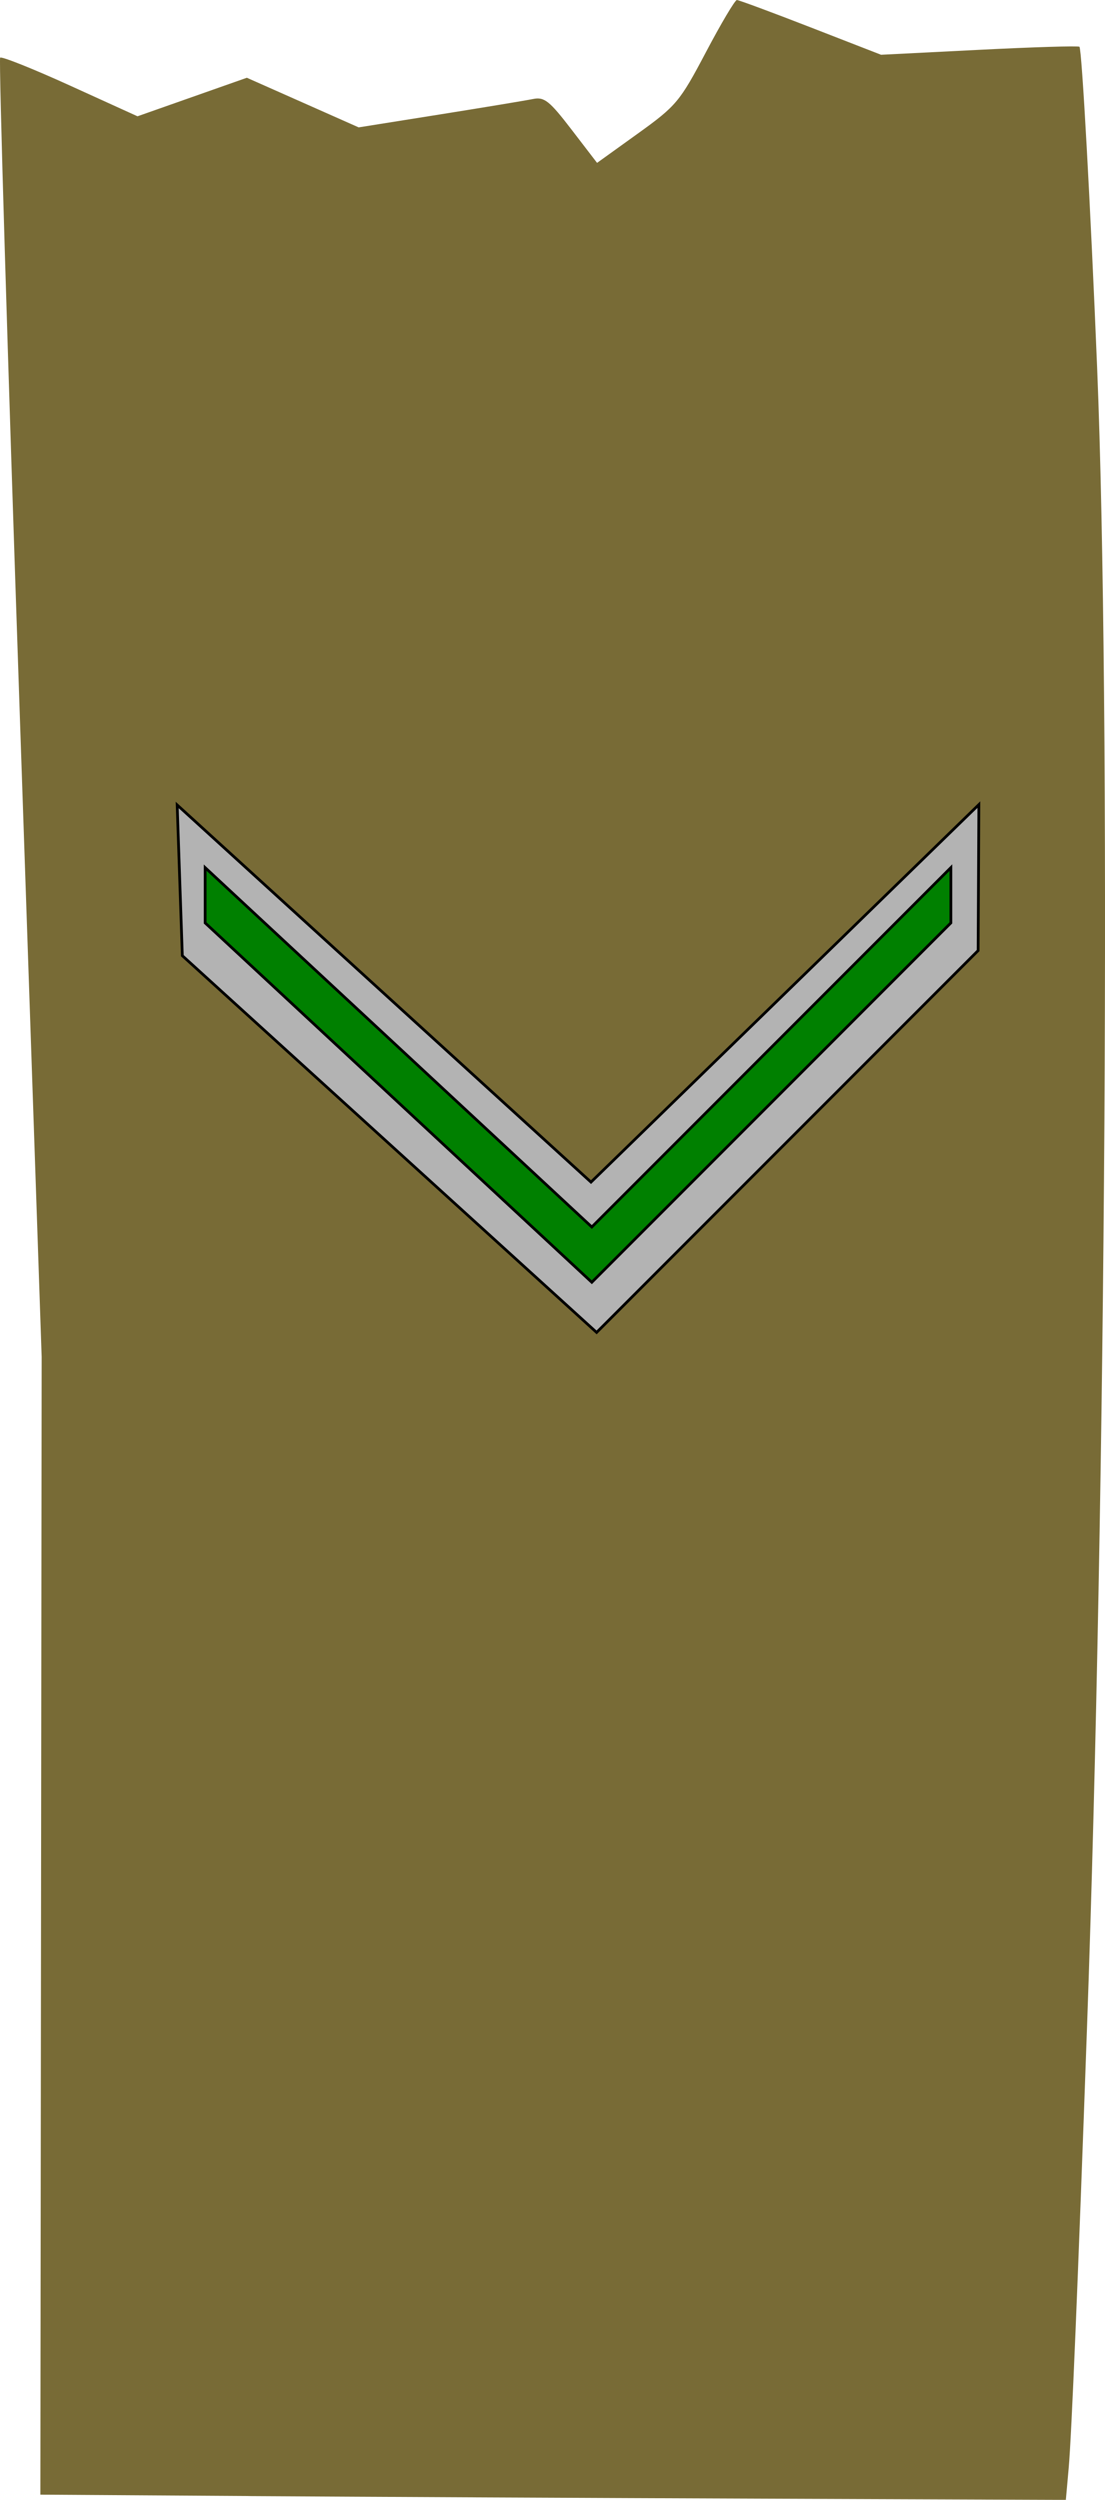 <?xml version="1.0" encoding="UTF-8" standalone="no"?>
<!-- Created with Inkscape (http://www.inkscape.org/) -->

<svg
   xmlns:dc="http://purl.org/dc/elements/1.1/"
   xmlns:cc="http://creativecommons.org/ns#"
   xmlns:rdf="http://www.w3.org/1999/02/22-rdf-syntax-ns#"
   xmlns:svg="http://www.w3.org/2000/svg"
   xmlns="http://www.w3.org/2000/svg"
   xmlns:xlink="http://www.w3.org/1999/xlink"
   xmlns:sodipodi="http://sodipodi.sourceforge.net/DTD/sodipodi-0.dtd"
   xmlns:inkscape="http://www.inkscape.org/namespaces/inkscape"
   width="114.951mm"
   height="259.821mm"
   viewBox="0 0 114.951 259.821"
   version="1.1"
   id="svg8"
   inkscape:version="0.92.0 r15299"
   sodipodi:docname="EgyptianArmyInsignia-Private.svg">
  <defs
     id="defs2">
    <inkscape:perspective
       id="perspective5651"
       inkscape:persp3d-origin="225 : 333.33332 : 1"
       inkscape:vp_z="450.00001 : 499.99998 : 1"
       inkscape:vp_y="0 : 999.99996 : 0"
       inkscape:vp_x="0 : 499.99998 : 1"
       sodipodi:type="inkscape:persp3d" />
    <linearGradient
       id="linearGradient33408">
      <stop
         id="stop33410"
         offset="0"
         style="stop-color:#000000;stop-opacity:1;" />
      <stop
         style="stop-color:#000000;stop-opacity:1;"
         offset="0.8"
         id="stop33416" />
      <stop
         id="stop33412"
         offset="1"
         style="stop-color:#000000;stop-opacity:0;" />
    </linearGradient>
    <linearGradient
       id="linearGradient33386"
       inkscape:collect="always">
      <stop
         id="stop33388"
         offset="0"
         style="stop-color:#000000;stop-opacity:1;" />
      <stop
         id="stop33390"
         offset="1"
         style="stop-color:#000000;stop-opacity:0;" />
    </linearGradient>
    <linearGradient
       id="linearGradient35923">
      <stop
         id="stop35925"
         offset="0"
         style="stop-color:#c08c33;stop-opacity:1;" />
      <stop
         style="stop-color:#f3c77b;stop-opacity:1;"
         offset="0.5"
         id="stop35931" />
      <stop
         id="stop35927"
         offset="1"
         style="stop-color:#b18335;stop-opacity:1;" />
    </linearGradient>
    <linearGradient
       y2="-2521.969"
       x2="2692.726"
       y1="-2521.969"
       x1="2368.205"
       gradientTransform="matrix(1.286,0,0,1.02,-3028.385,3258.438)"
       gradientUnits="userSpaceOnUse"
       id="linearGradient33343"
       xlink:href="#linearGradient35923"
       inkscape:collect="always" />
    <linearGradient
       y2="-2607.829"
       x2="2671.899"
       y1="-2607.829"
       x1="2338.003"
       gradientTransform="matrix(1.256,0,0,1.042,-2918.508,3333.891)"
       gradientUnits="userSpaceOnUse"
       id="linearGradient33350"
       xlink:href="#linearGradient35923"
       inkscape:collect="always" />
    <linearGradient
       y2="-2747.156"
       x2="2710.563"
       y1="-2747.156"
       x1="2323.285"
       gradientTransform="matrix(1.092,0,0,1.092,-234.071,7397.102)"
       gradientUnits="userSpaceOnUse"
       id="linearGradient7518"
       xlink:href="#linearGradient35923"
       inkscape:collect="always" />
    <linearGradient
       y2="4431.373"
       x2="2479.125"
       y1="4436.125"
       x1="2479.125"
       gradientUnits="userSpaceOnUse"
       id="linearGradient8292"
       xlink:href="#linearGradient33386"
       inkscape:collect="always" />
    <radialGradient
       r="51.141"
       fy="4241.926"
       fx="2515.219"
       cy="4241.926"
       cx="2515.219"
       gradientTransform="matrix(1.367,-8.7479398e-8,8.5616474e-8,1.338,-922.835,-1279.057)"
       gradientUnits="userSpaceOnUse"
       id="radialGradient8294"
       xlink:href="#linearGradient33408"
       inkscape:collect="always" />
  </defs>
  <sodipodi:namedview
     id="base"
     pagecolor="#ffffff"
     bordercolor="#666666"
     borderopacity="1.0"
     inkscape:pageopacity="0.0"
     inkscape:pageshadow="2"
     inkscape:zoom="0.7"
     inkscape:cx="426.49133"
     inkscape:cy="522.89885"
     inkscape:document-units="mm"
     inkscape:current-layer="layer1"
     showgrid="false"
     inkscape:snap-bbox="true"
     inkscape:snap-bbox-midpoints="true"
     inkscape:snap-global="false"
     inkscape:window-width="1920"
     inkscape:window-height="1137"
     inkscape:window-x="-8"
     inkscape:window-y="-8"
     inkscape:window-maximized="1" />
  <g
     inkscape:label="Layer 1"
     inkscape:groupmode="layer"
     id="layer1"
     transform="translate(-61.209,-15.899)">
    <path
       inkscape:connector-curvature="0"
       style="fill:#786b36;fill-opacity:1;stroke-width:0.265;stroke-linejoin:bevel"
       d="m 87.172,275.323 -21.763,-0.144 0.067,-59.129 0.067,-59.129 -2.297,-67.377 C 61.983,52.488 61.074,22.044 61.225,21.892 c 0.152,-0.152 3.429,1.157 7.282,2.909 l 7.006,3.185 5.688,-2.003 5.688,-2.003 5.815,2.579 5.815,2.579 8.383,-1.334 c 4.611,-0.734 8.996,-1.46 9.746,-1.613 1.183,-0.243 1.713,0.177 4.018,3.178 l 2.655,3.458 4.23,-3.039 c 4.01,-2.881 4.378,-3.321 7.092,-8.463 1.574,-2.983 3.024,-5.424 3.221,-5.424 0.197,0 3.653,1.28 7.679,2.845 l 7.321,2.845 10.219,-0.515 c 5.62,-0.283 10.308,-0.426 10.418,-0.316 0.254,0.254 1.153,16.536 1.839,33.327 1.434,35.096 0.934,116.782 -1.057,172.688 -0.939,26.361 -1.603,42.309 -1.901,45.641 l -0.295,3.307 -31.576,-0.126 c -17.367,-0.069 -41.369,-0.191 -53.339,-0.27 z"
       id="path5676" />
    <path
       style="fill:#008000;fill-opacity:1;fill-rule:evenodd;stroke:#000000;stroke-width:0.287px;stroke-linecap:butt;stroke-linejoin:miter;stroke-opacity:1"
       d="m 82.949,114.168 40.224,37.351 37.351,-37.351 v -5.746 l -37.351,37.351 -40.224,-37.351 z"
       id="path20434"
       sodipodi:nodetypes="ccccccc"
       inkscape:connector-curvature="0" />
    <g
       id="g109"
       transform="translate(-152.344,1.871)">
      <path
         inkscape:connector-curvature="0"
         sodipodi:nodetypes="ccccccc"
         id="path20430-1"
         d="m 232.52,113.357 43.097,39.155 39.689,-39.689 0.076,-15.17 -40.349,39.238 -43.048,-39.199 z"
         style="fill:#b3b3b3;fill-opacity:1;fill-rule:evenodd;stroke:#000000;stroke-width:0.287px;stroke-linecap:butt;stroke-linejoin:miter;stroke-opacity:1" />
      <path
         inkscape:connector-curvature="0"
         sodipodi:nodetypes="ccccccc"
         id="path20434-8"
         d="m 234.894,109.95 40.224,37.351 37.351,-37.351 v -5.746 l -37.351,37.351 -40.224,-37.351 z"
         style="fill:#008000;fill-opacity:1;fill-rule:evenodd;stroke:#000000;stroke-width:0.287px;stroke-linecap:butt;stroke-linejoin:miter;stroke-opacity:1" />
    </g>
  </g>
</svg>
